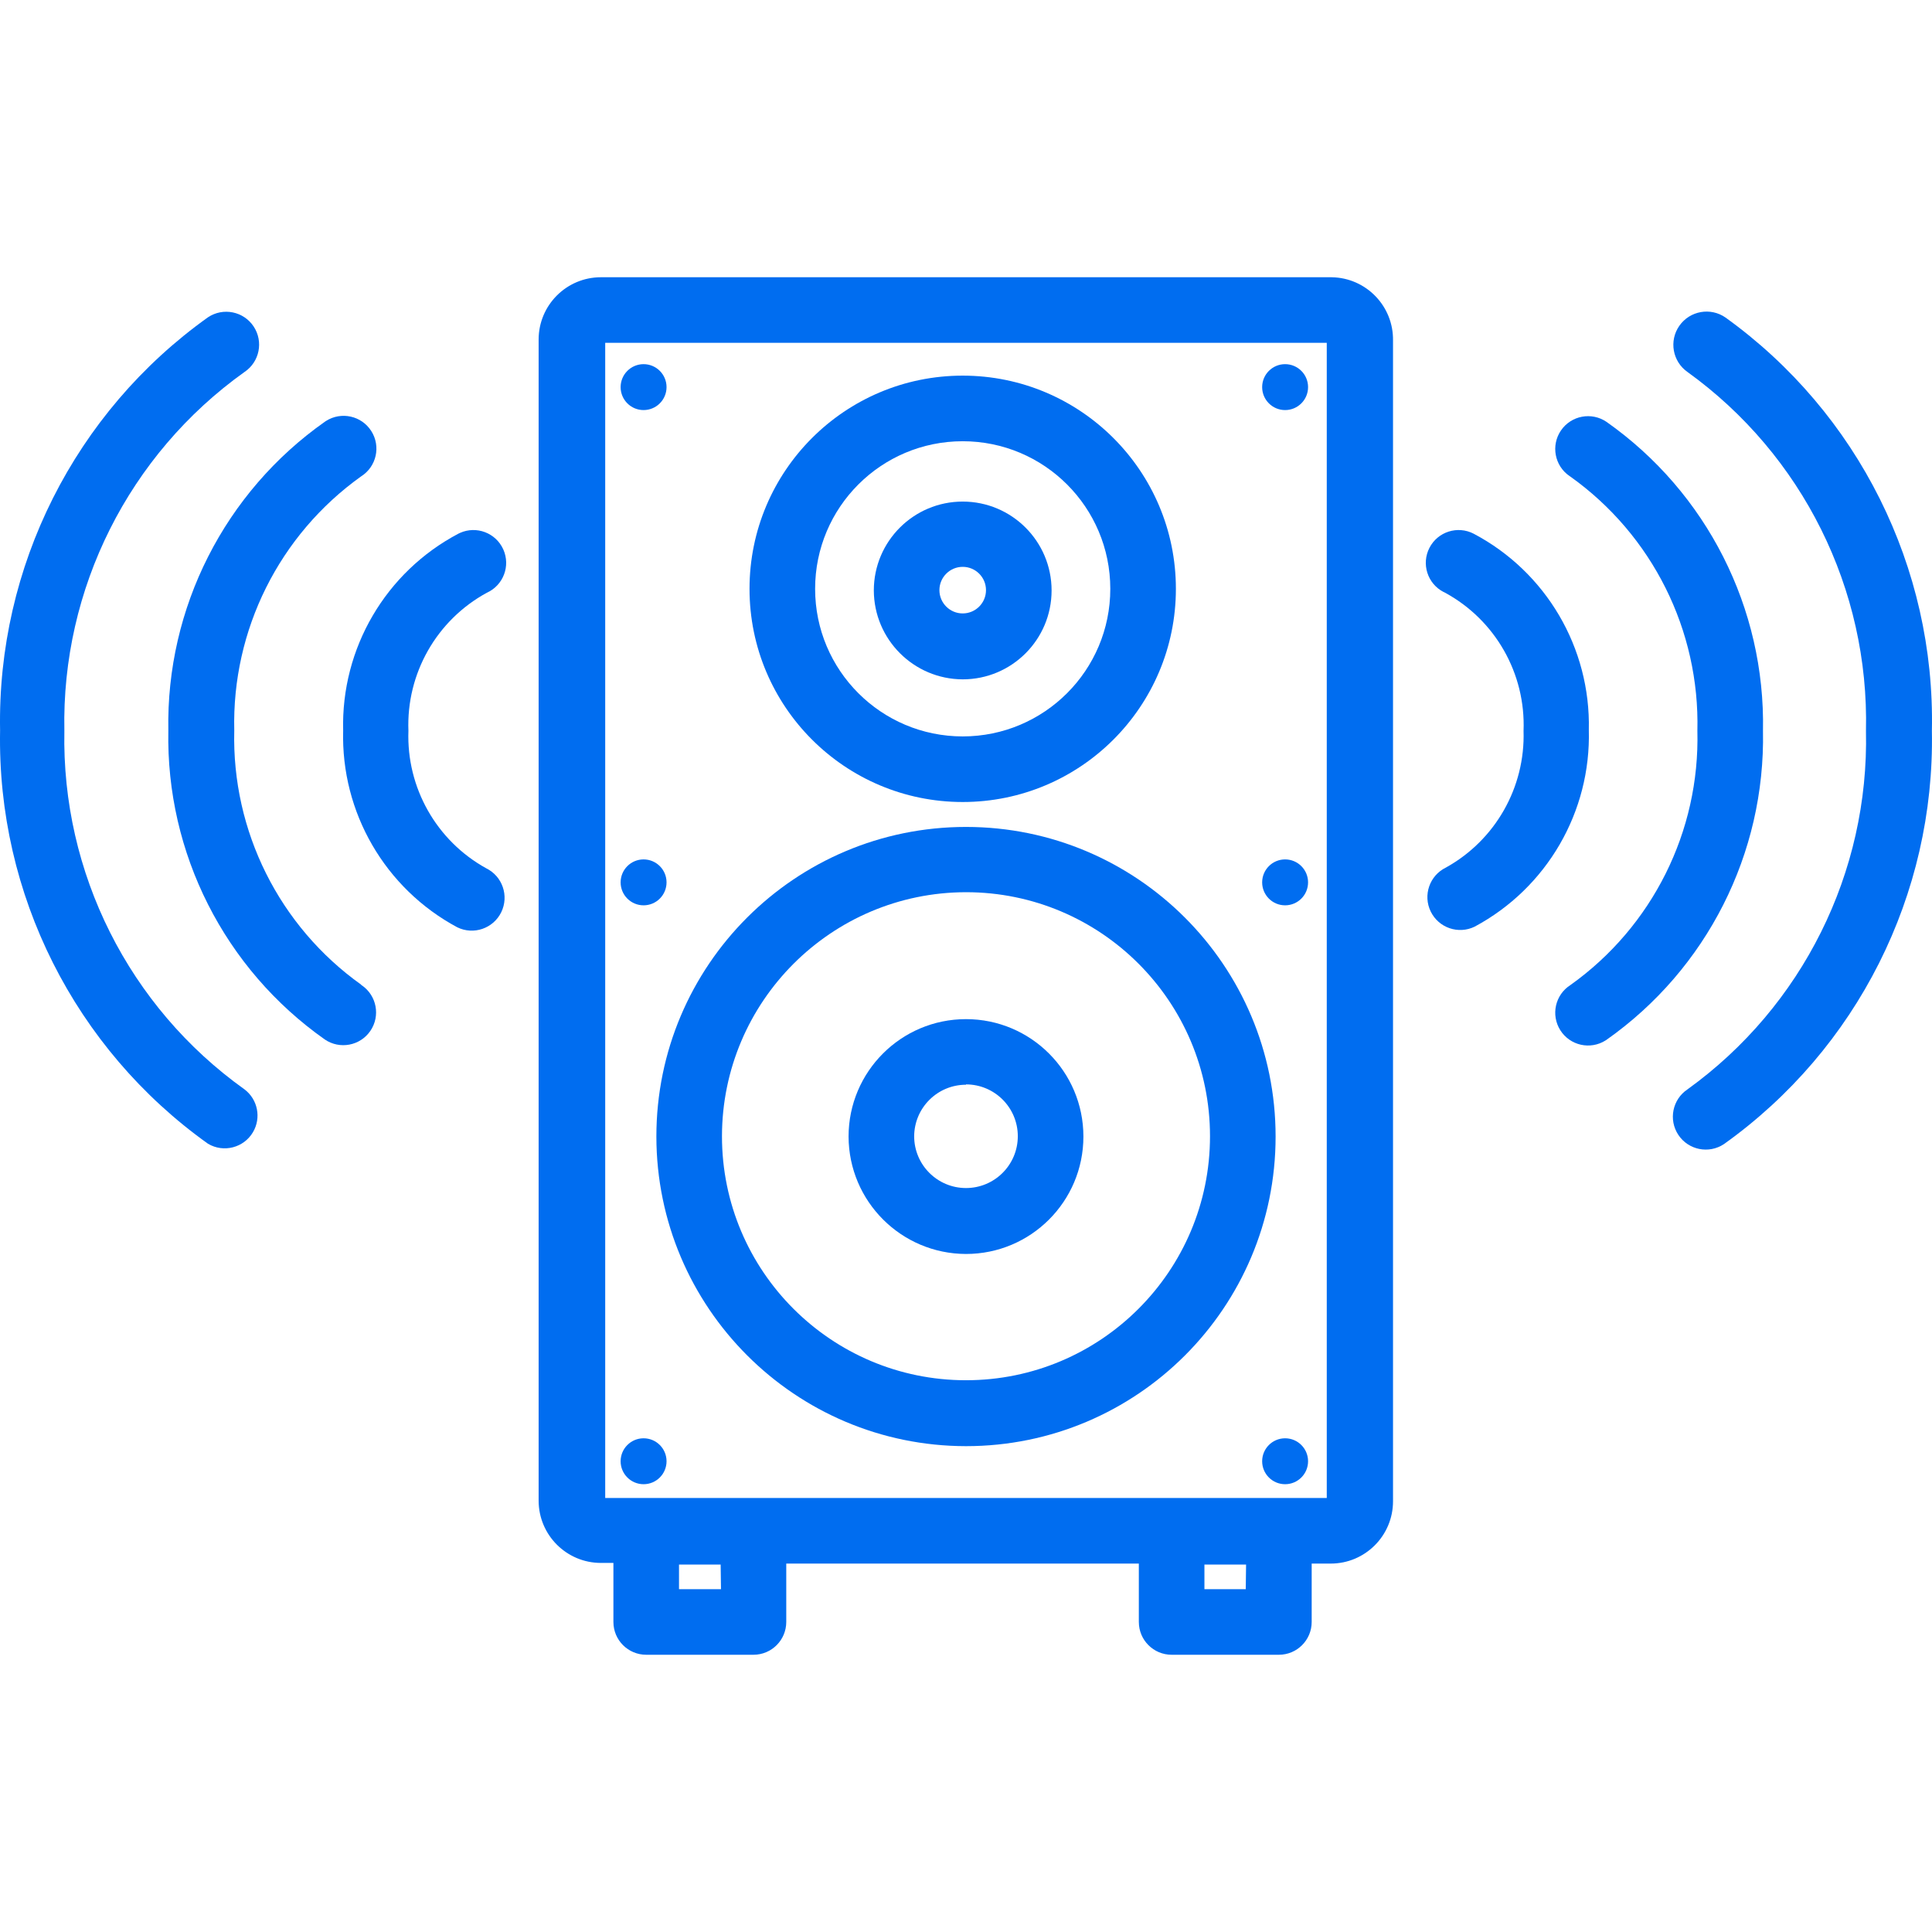 <?xml version="1.0" encoding="iso-8859-1"?>
<!-- Generator: Adobe Illustrator 19.0.0, SVG Export Plug-In . SVG Version: 6.00 Build 0)  -->
<svg xmlns="http://www.w3.org/2000/svg" xmlns:xlink="http://www.w3.org/1999/xlink" version="1.1" id="Capa_1" x="0px" y="0px" viewBox="0 0 471.248 471.248" style="enable-background:new 0 0 471.248 471.248;" xml:space="preserve" width="512px" height="512px">
<g>
	<g>
		<path d="M118.581,211.784c-12.129-6.711-19.457-19.668-18.96-33.52c-0.546-13.948,6.863-27,19.12-33.68    c4.03-1.811,5.829-6.546,4.018-10.576c-1.811-4.03-6.546-5.829-10.576-4.017c-0.135,0.061-0.269,0.126-0.401,0.194    c-17.724,9.361-28.606,27.963-28.08,48c-0.553,19.98,10.223,38.559,27.84,48c3.976,1.944,8.776,0.296,10.72-3.68    C124.205,218.528,122.558,213.728,118.581,211.784z" fill="#006DF0"/>
	</g>
</g>
<g>
	<g>
		<path d="M88.243,240.33c-0.073-0.05-0.147-0.099-0.222-0.146h0.08c-19.979-14.24-31.581-37.473-30.96-62    c-0.607-24.524,10.992-47.751,30.96-62c3.73-2.369,4.833-7.313,2.464-11.042c-2.369-3.729-7.313-4.833-11.042-2.464    c-0.075,0.047-0.148,0.096-0.221,0.146c-24.481,17.202-38.812,45.445-38.24,75.36c-0.591,29.9,13.709,58.14,38.16,75.36    c3.649,2.491,8.627,1.553,11.118-2.096C92.831,247.799,91.892,242.822,88.243,240.33z" fill="#006DF0"/>
	</g>
</g>
<g>
	<g>
		<path d="M59.621,265.704c-28.173-20.113-44.607-52.831-43.92-87.44c-0.713-34.637,15.724-67.391,43.92-87.52    c3.689-2.452,4.692-7.431,2.24-11.12s-7.431-4.692-11.12-2.24c-32.493,23.182-51.468,60.892-50.72,100.8    c-0.748,39.908,18.227,77.618,50.72,100.8c3.803,2.248,8.709,0.988,10.958-2.815C63.773,272.66,62.878,268.154,59.621,265.704z" fill="#006DF0"/>
	</g>
</g>
<g>
	<g>
		<path d="M387.541,178.024c0.464-19.98-10.409-38.505-28.08-47.84c-3.923-2.033-8.751-0.501-10.784,3.422    c-2.033,3.923-0.501,8.751,3.422,10.784c0.132,0.068,0.266,0.133,0.401,0.194c12.257,6.68,19.666,19.732,19.12,33.68    c0.436,13.796-6.884,26.676-18.96,33.36c-3.976,1.944-5.624,6.744-3.68,10.72c1.944,3.977,6.744,5.624,10.72,3.68    C377.318,216.583,388.094,198.004,387.541,178.024z" fill="#006DF0"/>
	</g>
</g>
<g>
	<g>
		<path d="M391.861,102.904c-3.649-2.491-8.627-1.553-11.118,2.096s-1.553,8.627,2.096,11.118c0.073,0.05,0.147,0.099,0.222,0.146    c19.968,14.249,31.567,37.476,30.96,62c0.621,24.527-10.981,47.76-30.96,62c-3.73,2.369-4.833,7.312-2.465,11.042    s7.312,4.833,11.042,2.465c0.075-0.048,0.149-0.096,0.223-0.147c24.451-17.22,38.751-45.46,38.16-75.36    C430.612,148.364,416.312,120.124,391.861,102.904z" fill="#006DF0"/>
	</g>
</g>
<g>
	<g>
		<path d="M420.901,77.464c-3.667-2.563-8.717-1.667-11.28,2c-2.563,3.667-1.667,8.717,2,11.28    c28.045,20.217,44.325,52.957,43.52,87.52c0.778,34.535-15.499,67.239-43.52,87.44c-3.689,2.452-4.692,7.431-2.24,11.12    s7.431,4.692,11.12,2.24c32.493-23.182,51.468-60.892,50.72-100.8C472.06,138.43,453.243,100.734,420.901,77.464z" fill="#006DF0"/>
	</g>
</g>
<g>
	<g>
		<path d="M324.823,67.626c-0.054-0.001-0.108-0.001-0.162-0.002h-178.08c-8.395,0-15.2,6.805-15.2,15.2v283.2    c0,8.395,6.805,15.2,15.2,15.2h3.04v14.4c0,4.418,3.582,8,8,8h26.16c4.418,0,8-3.582,8-8v-14.24h86v14.24c0,4.418,3.582,8,8,8    h26.16c4.418,0,8-3.582,8-8v-14.24h4.64c8.395,0,15.2-6.805,15.2-15.2V83.064C339.914,74.67,333.217,67.758,324.823,67.626z     M165.621,387.624v-6h10.16l0.08,6H165.621z M303.861,387.624h-10.08v-6h10.16L303.861,387.624z M323.621,365.384h-176V83.624h176    V365.384z" fill="#006DF0"/>
	</g>
</g>
<g>
	<g>
		<path d="M234.821,91.624c-28.719,0-52,23.281-52,52s23.281,52,52,52s52-23.281,52-52S263.54,91.624,234.821,91.624z     M234.821,179.624c-19.882,0-36-16.118-36-36s16.118-36,36-36s36,16.118,36,36S254.704,179.624,234.821,179.624z" fill="#006DF0"/>
	</g>
</g>
<g>
	<g>
		<path d="M235.621,201.704c-41.709,0-75.52,33.811-75.52,75.52c0.044,41.69,33.83,75.476,75.52,75.52    c41.709,0,75.52-33.811,75.52-75.52C311.141,235.516,277.33,201.704,235.621,201.704z M235.621,336.664    c-32.872,0-59.52-26.648-59.52-59.52c0.044-32.854,26.666-59.476,59.52-59.52c32.872,0,59.52,26.648,59.52,59.52    C295.141,310.016,268.493,336.664,235.621,336.664z" fill="#006DF0"/>
	</g>
</g>
<g>
	<g>
		<path d="M235.621,248.584c-15.817,0-28.64,12.823-28.64,28.64c0.044,15.799,12.841,28.596,28.64,28.64    c15.817,0,28.64-12.823,28.64-28.64S251.439,248.584,235.621,248.584z M235.621,289.784c-6.981,0-12.64-5.659-12.64-12.64    c0.044-6.95,5.69-12.56,12.64-12.56v-0.08c6.981,0,12.64,5.659,12.64,12.64C248.261,284.125,242.602,289.784,235.621,289.784z" fill="#006DF0"/>
	</g>
</g>
<g>
	<g>
		<path d="M234.821,122.344c-11.974,0-21.68,9.706-21.68,21.68c0.044,11.955,9.725,21.636,21.68,21.68    c11.974,0,21.68-9.706,21.68-21.68C256.501,132.051,246.795,122.344,234.821,122.344z M234.821,149.624    c-3.137,0-5.68-2.543-5.68-5.68c0-3.137,2.543-5.68,5.68-5.68s5.68,2.543,5.68,5.68    C240.501,147.081,237.958,149.624,234.821,149.624z" fill="#006DF0"/>
	</g>
</g>
<g>
	<g>
		<circle cx="156.981" cy="356.424" r="5.6" fill="#006DF0"/>
	</g>
</g>
<g>
	<g>
		<circle cx="313.461" cy="356.424" r="5.6" fill="#006DF0"/>
	</g>
</g>
<g>
	<g>
		<circle cx="156.981" cy="94.424" r="5.6" fill="#006DF0"/>
	</g>
</g>
<g>
	<g>
		<circle cx="313.461" cy="94.424" r="5.6" fill="#006DF0"/>
	</g>
</g>
<g>
	<g>
		<circle cx="156.981" cy="215.224" r="5.6" fill="#006DF0"/>
	</g>
</g>
<g>
	<g>
		<circle cx="313.461" cy="215.224" r="5.6" fill="#006DF0"/>
	</g>
</g>
<g>
</g>
<g>
</g>
<g>
</g>
<g>
</g>
<g>
</g>
<g>
</g>
<g>
</g>
<g>
</g>
<g>
</g>
<g>
</g>
<g>
</g>
<g>
</g>
<g>
</g>
<g>
</g>
<g>
</g>
</svg>
